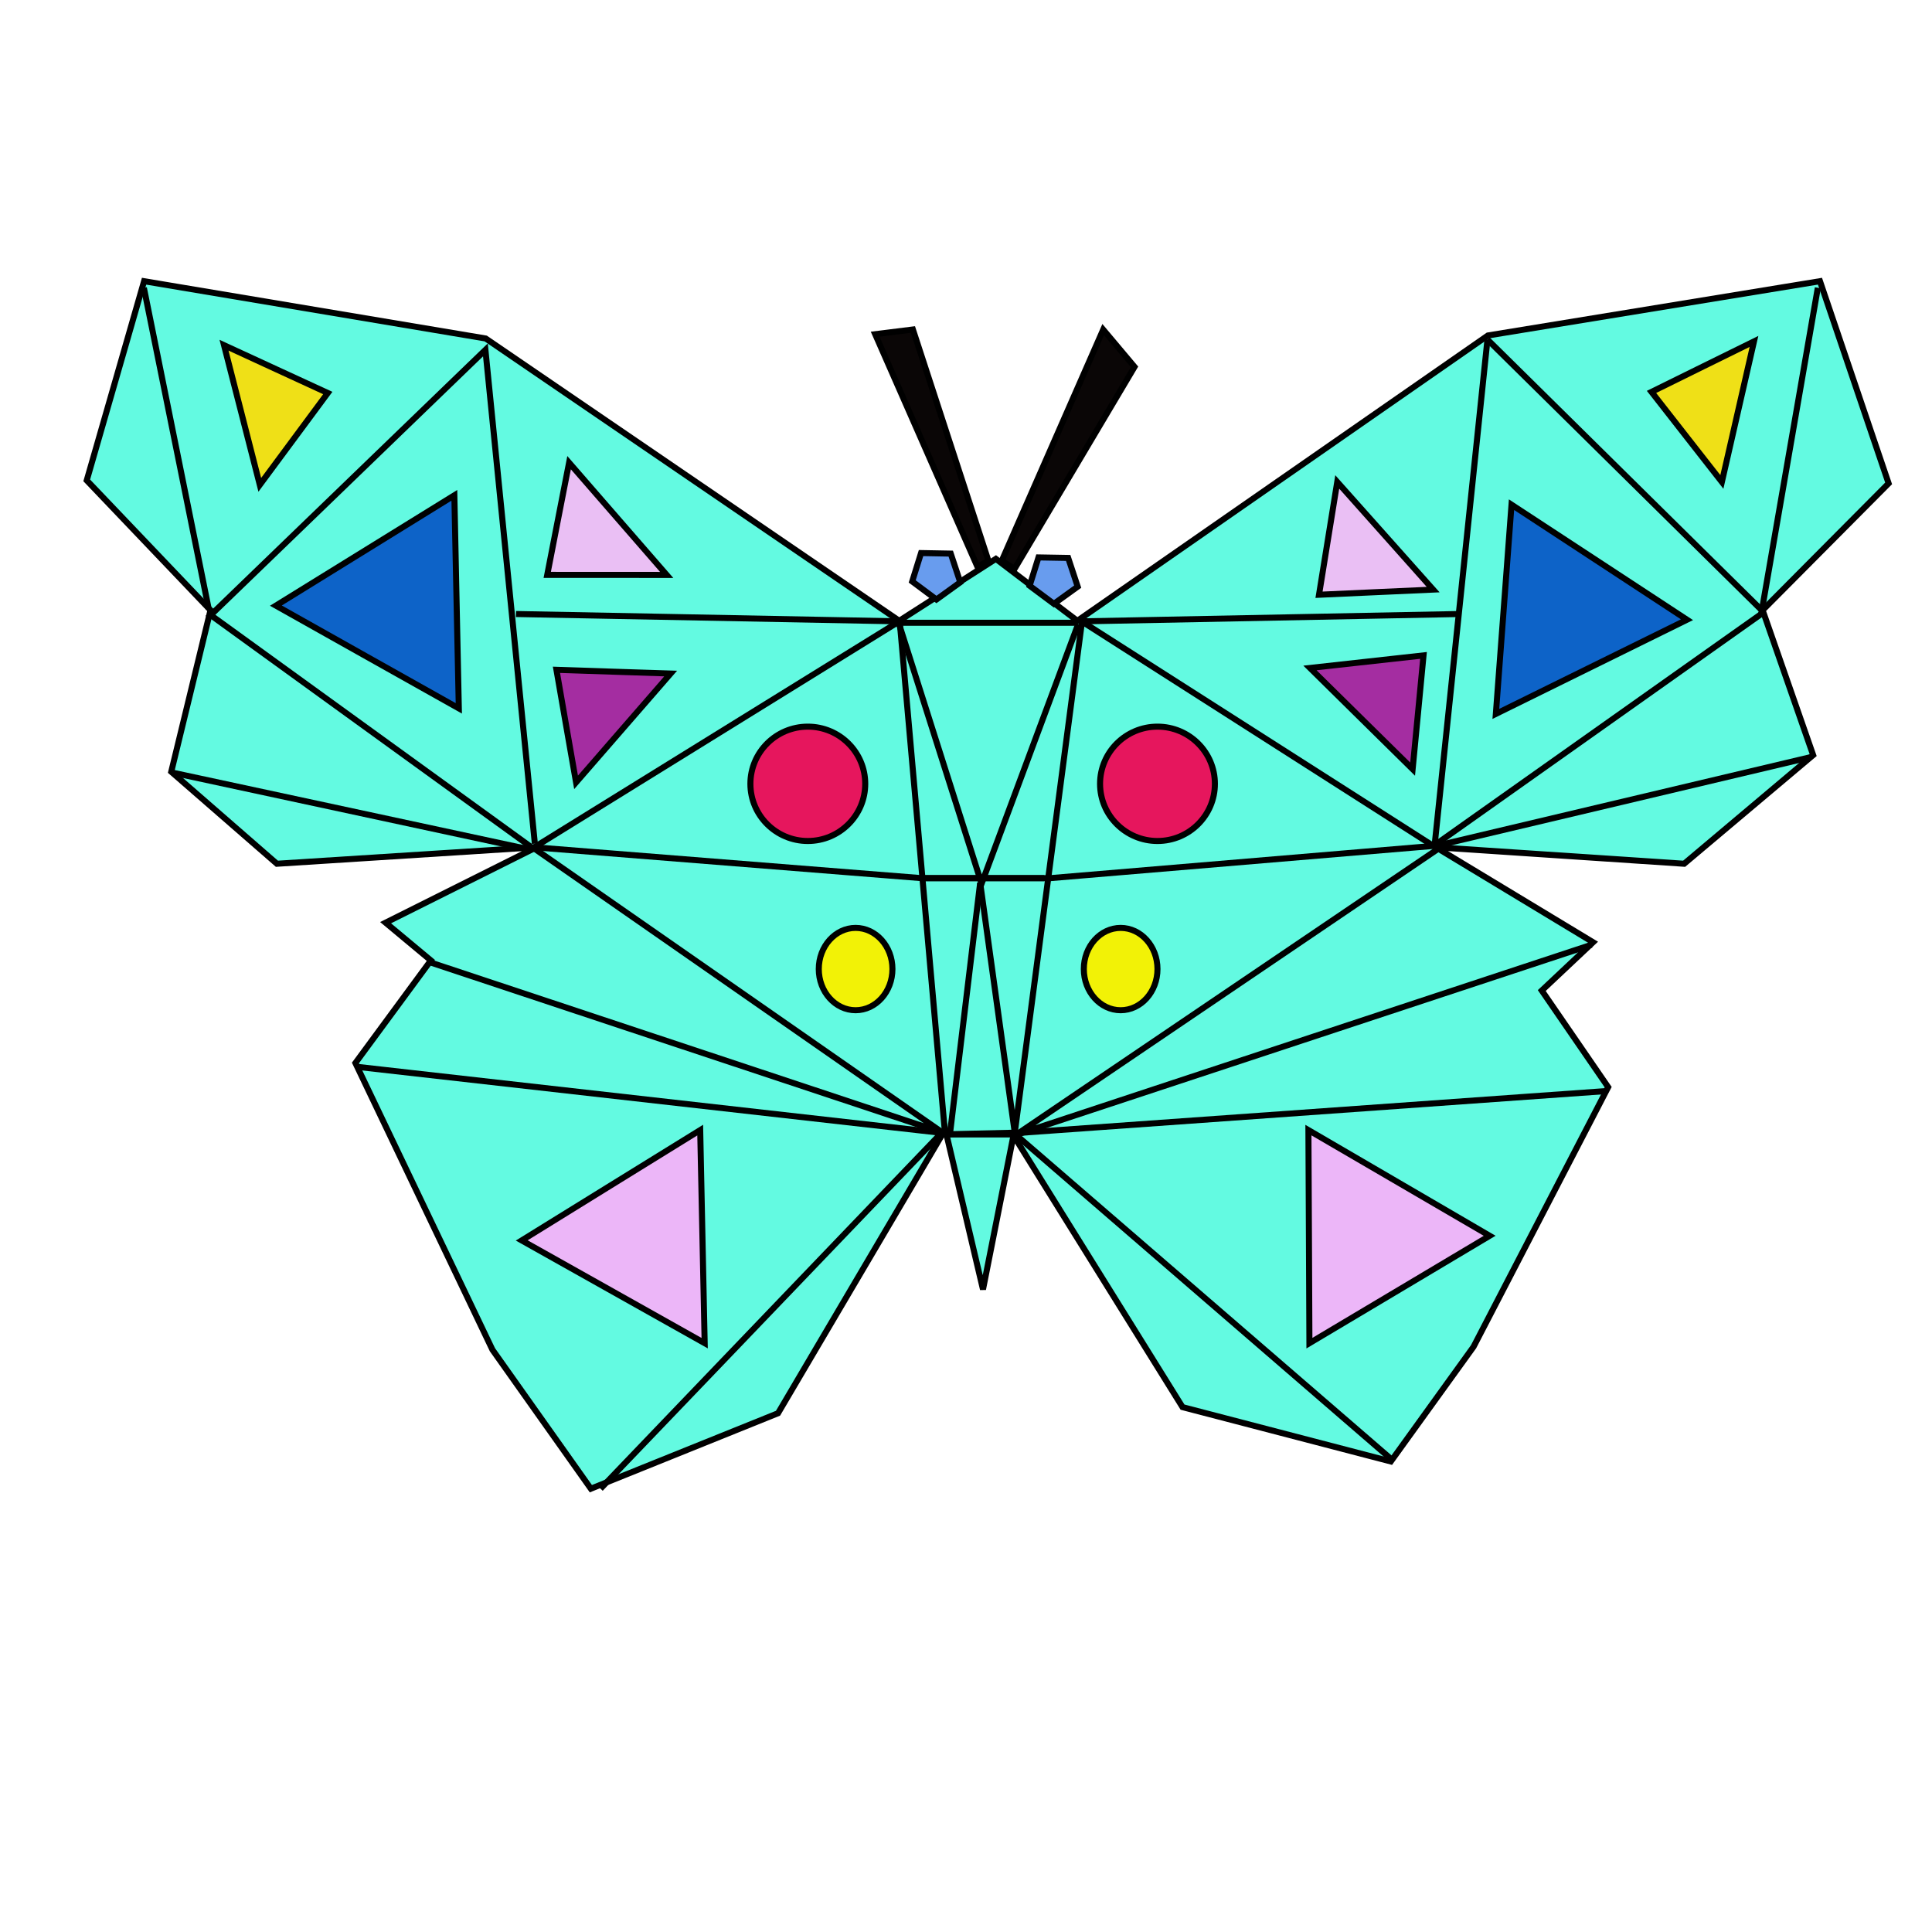 <?xml version="1.0" encoding="UTF-8" standalone="no"?>
<!DOCTYPE svg PUBLIC "-//W3C//DTD SVG 1.1//EN" "http://www.w3.org/Graphics/SVG/1.1/DTD/svg11.dtd">
<svg version="1.1" xmlns="http://www.w3.org/2000/svg" xmlns:xlink="http://www.w3.org/1999/xlink" preserveAspectRatio="xMidYMid meet" viewBox="0 0 640 640" width="640" height="640"><defs><path d="M297.89 205.65L329.89 185.13L356.89 205.65L492.89 111.13L602.89 93.15L625.63 160.13L583.89 202.13L600.63 250.13L557.89 286.13L475.63 280.65L527.73 312.13L510.73 328.13L532.73 360.13L488.13 446.13L460.73 484.13L391.73 466.13L335.73 376.13L325.63 427.13L313.13 374.13L257.73 468.15L195.73 493.15L163.13 447.13L117.73 352.13L142.73 318.15L127.73 305.65L177.73 280.65L91.73 286.13L56.73 255.65L69.73 202.13L28.73 159.13L47.73 93.15L160.89 112.13L297.89 205.65Z" id="b17MdkFkv"></path><path d="M298.08 206.3L313.08 375.8L298.08 206.3Z" id="j1dojxcuq5"></path><path d="M313.58 375.8L336.08 375.8L358.43 205.8" id="a6iEPZQ0y"></path><path d="M298.08 206.3L357.08 206.3L298.08 206.3Z" id="ahXFO9zIo"></path><path d="M344.01 184.65L353.85 184.82L357 194.33L349.11 200.02L341.08 194.04L344.01 184.65Z" id="c1FpjLnZiO"></path><path d="M305.11 183.21L314.95 183.39L318.1 192.89L310.21 198.59L302.18 192.61L305.11 183.21Z" id="a5PTDjckNe"></path><path d="M318.61 158.76L302.41 109.15L289.91 110.71L323.81 187.8L327.41 185.71L318.61 158.76Z" id="dfJ3IAPcZ"></path><path d="M350.07 164.9L375.83 121.53L365.45 109.19L331.84 185.77L336.08 188.45L350.07 164.9Z" id="enW47PRrV"></path><path d="M357.16 206.72L325.16 292.72L297.66 206.22" id="d1Onlyonsq"></path><path d="M324.66 292.72L314.68 375.72L324.66 292.72Z" id="cmk6ue4eN"></path><path d="M314.68 375.72L336.16 375.22L324.66 292.22" id="i9wqdPelg"></path><path d="M345.93 290.9L324.66 290.9L305.66 290.9L345.93 290.9Z" id="l1GQyMo65C"></path><path d="M175.28 281.72L297.28 206.22L175.28 281.72Z" id="gomE7T7PG"></path><path d="M142.28 318.72L312.28 375.22L177.18 281.22" id="d4CoHf57if"></path><path d="M118.28 353.4L312.28 375.32L118.28 353.4Z" id="ffqGL5C9N"></path><path d="M198.93 493.15L311.78 375.4L198.93 493.15Z" id="a10JWP2EVj"></path><path d="M527.18 312.97L336.5 375.97L476 281.47" id="a2ieDmycor"></path><path d="M357 204.98L476 280.98L357 204.98Z" id="g2pQSXomkq"></path><path d="M475.24 279.98L583.43 203.4L475.24 279.98Z" id="e3oqbWCEa6"></path><path d="M175.8 281.48L57.3 255.98L175.8 281.48Z" id="g2dK2WKsHM"></path><path d="M69.3 203.4L175.8 280.48L69.3 203.4Z" id="hFbfM3wQP"></path><path d="M177.18 279.48L160.8 115.9L68.8 204.73" id="a4XlxfSz9"></path><path d="M492.74 112.48L475.24 279.98L492.74 112.48Z" id="b6E1ZqNdOd"></path><path d="M492.74 112.48L583.43 201.98L492.74 112.48Z" id="d5jtDRMOlb"></path><path d="M335 375.47L531.5 361.47L335 375.47Z" id="bma6tOqRE"></path><path d="M336 375.47L461 483.47L336 375.47Z" id="cfaYSReYE"></path><path d="M297.89 205.83L170.93 203.4L297.89 205.83Z" id="bfixfDTqp"></path><path d="M475.19 280.19L347.85 290.9L305.35 290.9L177.18 280.69" id="e3gZV7G9pw"></path><path d="M358.43 205.83L483.43 203.4L358.43 205.83Z" id="aRbdlcEP"></path><path d="M602.18 95.33L583.43 203.4L602.18 95.33Z" id="d96RDnQn8"></path><path d="M47.66 95.33L69.16 201.83L47.66 95.33Z" id="d5nWBBgCG"></path><path d="M475.23 280.33L599.73 250.83L475.23 280.33Z" id="e1vXQMZ6Ni"></path><path d="M150.51 164.08L151.25 199.36L151.99 234.65L121.69 217.64L91.39 200.62L120.95 182.35L150.51 164.08Z" id="ac7FD5GA1"></path><path d="M558.84 205.29L527.18 220.89L495.52 236.49L498.12 201.84L500.71 167.18L529.78 186.23L558.84 205.29Z" id="a3e6lltsvq"></path><path d="M231.95 374.36L232.69 409.65L233.43 444.94L203.13 427.92L172.83 410.91L202.39 392.63L231.95 374.36Z" id="d6BLxtONGh"></path><path d="M433.76 444.94L433.6 409.65L433.43 374.36L463.45 391.86L493.47 409.37L463.62 427.16L433.76 444.94Z" id="a6dORxL675"></path><path d="M267.6 278.59C257.1 278.59 248.58 270.1 248.58 259.65C248.58 249.2 257.1 240.71 267.6 240.71C278.1 240.71 286.62 249.2 286.62 259.65C286.62 270.1 278.1 278.59 267.6 278.59Z" id="b8nzMQLkf"></path><path d="M383.43 278.59C372.93 278.59 364.41 270.1 364.41 259.65C364.41 249.2 372.93 240.71 383.43 240.71C393.93 240.71 402.45 249.2 402.45 259.65C402.45 270.1 393.93 278.59 383.43 278.59Z" id="cEyUEIY2K"></path><path d="M283.43 334.65C276.7 334.65 271.23 328.54 271.23 321.01C271.23 313.49 276.7 307.38 283.43 307.38C290.16 307.38 295.63 313.49 295.63 321.01C295.63 328.54 290.16 334.65 283.43 334.65Z" id="df93tFOSo"></path><path d="M371.23 334.65C364.5 334.65 359.03 328.54 359.03 321.01C359.03 313.49 364.5 307.38 371.23 307.38C377.96 307.38 383.43 313.49 383.43 321.01C383.43 328.54 377.96 334.65 371.23 334.65Z" id="a3dJwIhk1e"></path><path d="M86.06 160.61L80.14 137.48L74.21 114.35L91.39 122.27L108.58 130.19L97.32 145.4L86.06 160.61Z" id="c111NIOLH9"></path><path d="M581.03 113.1L575.71 136.38L570.39 159.65L558.73 144.74L547.08 129.83L564.05 121.46L581.03 113.1Z" id="brLho6dG"></path><path d="M188.52 153.27L204.68 171.86L220.85 190.45L201.07 190.44L181.28 190.43L184.89 171.86L188.52 153.27Z" id="c20c28fRJX"></path><path d="M442.98 159.65L458.87 177.48L474.75 195.31L455.85 196.16L436.94 197.02L439.96 178.33L442.98 159.65Z" id="a4LagoUqy"></path><path d="M222.16 223.12L206.49 241.15L190.83 259.17L187.57 240.53L184.33 221.88L203.24 222.51L222.16 223.12Z" id="b1xfBTr9n"></path><path d="M467.95 254.79L450.94 238.03L433.94 221.27L452.75 219.19L471.56 217.11L469.76 235.95L467.95 254.79Z" id="a9phLHpQq"></path><path d="" id="fuSLtnOlY"></path></defs><g><g><g><use xlink:href="#b17MdkFkv" opacity="1" fill="#63fae1" fill-opacity="1"></use><g><use xlink:href="#b17MdkFkv" opacity="1" fill-opacity="0" stroke="#000000" stroke-width="2" stroke-opacity="1"></use></g></g><g><use xlink:href="#j1dojxcuq5" opacity="1" fill="#000000" fill-opacity="0"></use><g><use xlink:href="#j1dojxcuq5" opacity="1" fill-opacity="0" stroke="#000000" stroke-width="2" stroke-opacity="1"></use></g></g><g><use xlink:href="#a6iEPZQ0y" opacity="1" fill="#000000" fill-opacity="0"></use><g><use xlink:href="#a6iEPZQ0y" opacity="1" fill-opacity="0" stroke="#000000" stroke-width="2" stroke-opacity="1"></use></g></g><g><use xlink:href="#ahXFO9zIo" opacity="1" fill="#000000" fill-opacity="0"></use><g><use xlink:href="#ahXFO9zIo" opacity="1" fill-opacity="0" stroke="#000000" stroke-width="2" stroke-opacity="1"></use></g></g><g><use xlink:href="#c1FpjLnZiO" opacity="1" fill="#689cee" fill-opacity="1"></use><g><use xlink:href="#c1FpjLnZiO" opacity="1" fill-opacity="0" stroke="#010204" stroke-width="2" stroke-opacity="1"></use></g></g><g><use xlink:href="#a5PTDjckNe" opacity="1" fill="#689cee" fill-opacity="1"></use><g><use xlink:href="#a5PTDjckNe" opacity="1" fill-opacity="0" stroke="#010204" stroke-width="2" stroke-opacity="1"></use></g></g><g><use xlink:href="#dfJ3IAPcZ" opacity="1" fill="#0a0606" fill-opacity="1"></use><g><use xlink:href="#dfJ3IAPcZ" opacity="1" fill-opacity="0" stroke="#000000" stroke-width="2" stroke-opacity="1"></use></g></g><g><use xlink:href="#enW47PRrV" opacity="1" fill="#0a0606" fill-opacity="1"></use><g><use xlink:href="#enW47PRrV" opacity="1" fill-opacity="0" stroke="#000000" stroke-width="2" stroke-opacity="1"></use></g></g><g><use xlink:href="#d1Onlyonsq" opacity="1" fill="#be6058" fill-opacity="0"></use><g><use xlink:href="#d1Onlyonsq" opacity="1" fill-opacity="0" stroke="#000000" stroke-width="2" stroke-opacity="1"></use></g></g><g><use xlink:href="#cmk6ue4eN" opacity="1" fill="#000000" fill-opacity="0"></use><g><use xlink:href="#cmk6ue4eN" opacity="1" fill-opacity="0" stroke="#000000" stroke-width="2" stroke-opacity="1"></use></g></g><g><use xlink:href="#i9wqdPelg" opacity="1" fill="#566398" fill-opacity="0"></use><g><use xlink:href="#i9wqdPelg" opacity="1" fill-opacity="0" stroke="#000000" stroke-width="2" stroke-opacity="1"></use></g></g><g><use xlink:href="#l1GQyMo65C" opacity="1" fill="#000000" fill-opacity="0"></use><g><use xlink:href="#l1GQyMo65C" opacity="1" fill-opacity="0" stroke="#000000" stroke-width="2" stroke-opacity="1"></use></g></g><g><use xlink:href="#gomE7T7PG" opacity="1" fill="#000000" fill-opacity="0"></use><g><use xlink:href="#gomE7T7PG" opacity="1" fill-opacity="0" stroke="#000000" stroke-width="2" stroke-opacity="1"></use></g></g><g><use xlink:href="#d4CoHf57if" opacity="1" fill="#d46c6c" fill-opacity="0"></use><g><use xlink:href="#d4CoHf57if" opacity="1" fill-opacity="0" stroke="#000000" stroke-width="2" stroke-opacity="1"></use></g></g><g><use xlink:href="#ffqGL5C9N" opacity="1" fill="#000000" fill-opacity="0"></use><g><use xlink:href="#ffqGL5C9N" opacity="1" fill-opacity="0" stroke="#000000" stroke-width="2" stroke-opacity="1"></use></g></g><g><use xlink:href="#a10JWP2EVj" opacity="1" fill="#000000" fill-opacity="0"></use><g><use xlink:href="#a10JWP2EVj" opacity="1" fill-opacity="0" stroke="#000000" stroke-width="2" stroke-opacity="1"></use></g></g><g><use xlink:href="#a2ieDmycor" opacity="1" fill="#000000" fill-opacity="0"></use><g><use xlink:href="#a2ieDmycor" opacity="1" fill-opacity="0" stroke="#000000" stroke-width="2" stroke-opacity="1"></use></g></g><g><use xlink:href="#g2pQSXomkq" opacity="1" fill="#000000" fill-opacity="0"></use><g><use xlink:href="#g2pQSXomkq" opacity="1" fill-opacity="0" stroke="#000000" stroke-width="2" stroke-opacity="1"></use></g></g><g><use xlink:href="#e3oqbWCEa6" opacity="1" fill="#000000" fill-opacity="0"></use><g><use xlink:href="#e3oqbWCEa6" opacity="1" fill-opacity="0" stroke="#000000" stroke-width="2" stroke-opacity="1"></use></g></g><g><use xlink:href="#g2dK2WKsHM" opacity="1" fill="#000000" fill-opacity="0"></use><g><use xlink:href="#g2dK2WKsHM" opacity="1" fill-opacity="0" stroke="#000000" stroke-width="2" stroke-opacity="1"></use></g></g><g><use xlink:href="#hFbfM3wQP" opacity="1" fill="#000000" fill-opacity="0"></use><g><use xlink:href="#hFbfM3wQP" opacity="1" fill-opacity="0" stroke="#000000" stroke-width="2" stroke-opacity="1"></use></g></g><g><use xlink:href="#a4XlxfSz9" opacity="1" fill="#000000" fill-opacity="0"></use><g><use xlink:href="#a4XlxfSz9" opacity="1" fill-opacity="0" stroke="#000000" stroke-width="2" stroke-opacity="1"></use></g></g><g><use xlink:href="#b6E1ZqNdOd" opacity="1" fill="#000000" fill-opacity="0"></use><g><use xlink:href="#b6E1ZqNdOd" opacity="1" fill-opacity="0" stroke="#000000" stroke-width="2" stroke-opacity="1"></use></g></g><g><use xlink:href="#d5jtDRMOlb" opacity="1" fill="#000000" fill-opacity="0"></use><g><use xlink:href="#d5jtDRMOlb" opacity="1" fill-opacity="0" stroke="#000000" stroke-width="2" stroke-opacity="1"></use></g></g><g><use xlink:href="#bma6tOqRE" opacity="1" fill="#000000" fill-opacity="0"></use><g><use xlink:href="#bma6tOqRE" opacity="1" fill-opacity="0" stroke="#000000" stroke-width="2" stroke-opacity="1"></use></g></g><g><use xlink:href="#cfaYSReYE" opacity="1" fill="#000000" fill-opacity="0"></use><g><use xlink:href="#cfaYSReYE" opacity="1" fill-opacity="0" stroke="#000000" stroke-width="2" stroke-opacity="1"></use></g></g><g><use xlink:href="#bfixfDTqp" opacity="1" fill="#000000" fill-opacity="0"></use><g><use xlink:href="#bfixfDTqp" opacity="1" fill-opacity="0" stroke="#000000" stroke-width="2" stroke-opacity="1"></use></g></g><g><use xlink:href="#e3gZV7G9pw" opacity="1" fill="#000000" fill-opacity="0"></use><g><use xlink:href="#e3gZV7G9pw" opacity="1" fill-opacity="0" stroke="#000000" stroke-width="2" stroke-opacity="1"></use></g></g><g><use xlink:href="#aRbdlcEP" opacity="1" fill="#000000" fill-opacity="0"></use><g><use xlink:href="#aRbdlcEP" opacity="1" fill-opacity="0" stroke="#000000" stroke-width="2" stroke-opacity="1"></use></g></g><g><use xlink:href="#d96RDnQn8" opacity="1" fill="#000000" fill-opacity="0"></use><g><use xlink:href="#d96RDnQn8" opacity="1" fill-opacity="0" stroke="#000000" stroke-width="2" stroke-opacity="1"></use></g></g><g><use xlink:href="#d5nWBBgCG" opacity="1" fill="#000000" fill-opacity="0"></use><g><use xlink:href="#d5nWBBgCG" opacity="1" fill-opacity="0" stroke="#000000" stroke-width="2" stroke-opacity="1"></use></g></g><g><use xlink:href="#e1vXQMZ6Ni" opacity="1" fill="#000000" fill-opacity="0"></use><g><use xlink:href="#e1vXQMZ6Ni" opacity="1" fill-opacity="0" stroke="#000000" stroke-width="2" stroke-opacity="1"></use></g></g><g><use xlink:href="#ac7FD5GA1" opacity="1" fill="#0d63c8" fill-opacity="1"></use><g><use xlink:href="#ac7FD5GA1" opacity="1" fill-opacity="0" stroke="#000000" stroke-width="2" stroke-opacity="1"></use></g></g><g><use xlink:href="#a3e6lltsvq" opacity="1" fill="#0d63c8" fill-opacity="1"></use><g><use xlink:href="#a3e6lltsvq" opacity="1" fill-opacity="0" stroke="#000000" stroke-width="2" stroke-opacity="1"></use></g></g><g><use xlink:href="#d6BLxtONGh" opacity="1" fill="#ecb6f8" fill-opacity="1"></use><g><use xlink:href="#d6BLxtONGh" opacity="1" fill-opacity="0" stroke="#000000" stroke-width="2" stroke-opacity="1"></use></g></g><g><use xlink:href="#a6dORxL675" opacity="1" fill="#ecb6f8" fill-opacity="1"></use><g><use xlink:href="#a6dORxL675" opacity="1" fill-opacity="0" stroke="#000000" stroke-width="2" stroke-opacity="1"></use></g></g><g><use xlink:href="#b8nzMQLkf" opacity="1" fill="#e6165d" fill-opacity="1"></use><g><use xlink:href="#b8nzMQLkf" opacity="1" fill-opacity="0" stroke="#000000" stroke-width="2" stroke-opacity="1"></use></g></g><g><use xlink:href="#cEyUEIY2K" opacity="1" fill="#e6165d" fill-opacity="1"></use><g><use xlink:href="#cEyUEIY2K" opacity="1" fill-opacity="0" stroke="#000000" stroke-width="2" stroke-opacity="1"></use></g></g><g><use xlink:href="#df93tFOSo" opacity="1" fill="#f2f206" fill-opacity="1"></use><g><use xlink:href="#df93tFOSo" opacity="1" fill-opacity="0" stroke="#000000" stroke-width="2" stroke-opacity="1"></use></g></g><g><use xlink:href="#a3dJwIhk1e" opacity="1" fill="#f2f206" fill-opacity="1"></use><g><use xlink:href="#a3dJwIhk1e" opacity="1" fill-opacity="0" stroke="#000000" stroke-width="2" stroke-opacity="1"></use></g></g><g><use xlink:href="#c111NIOLH9" opacity="1" fill="#efe017" fill-opacity="1"></use><g><use xlink:href="#c111NIOLH9" opacity="1" fill-opacity="0" stroke="#000000" stroke-width="2" stroke-opacity="1"></use></g></g><g><use xlink:href="#brLho6dG" opacity="1" fill="#efe017" fill-opacity="1"></use><g><use xlink:href="#brLho6dG" opacity="1" fill-opacity="0" stroke="#000000" stroke-width="2" stroke-opacity="1"></use></g></g><g><use xlink:href="#c20c28fRJX" opacity="1" fill="#eabff4" fill-opacity="1"></use><g><use xlink:href="#c20c28fRJX" opacity="1" fill-opacity="0" stroke="#000000" stroke-width="2" stroke-opacity="1"></use></g></g><g><use xlink:href="#a4LagoUqy" opacity="1" fill="#eabff4" fill-opacity="1"></use><g><use xlink:href="#a4LagoUqy" opacity="1" fill-opacity="0" stroke="#000000" stroke-width="2" stroke-opacity="1"></use></g></g><g><use xlink:href="#b1xfBTr9n" opacity="1" fill="#a42da1" fill-opacity="1"></use><g><use xlink:href="#b1xfBTr9n" opacity="1" fill-opacity="0" stroke="#000000" stroke-width="2" stroke-opacity="1"></use></g></g><g><use xlink:href="#a9phLHpQq" opacity="1" fill="#a42da1" fill-opacity="1"></use><g><use xlink:href="#a9phLHpQq" opacity="1" fill-opacity="0" stroke="#000000" stroke-width="2" stroke-opacity="1"></use></g></g><g><g><use xlink:href="#fuSLtnOlY" opacity="1" fill-opacity="0" stroke="#000000" stroke-width="1" stroke-opacity="1"></use></g></g></g></g></svg>